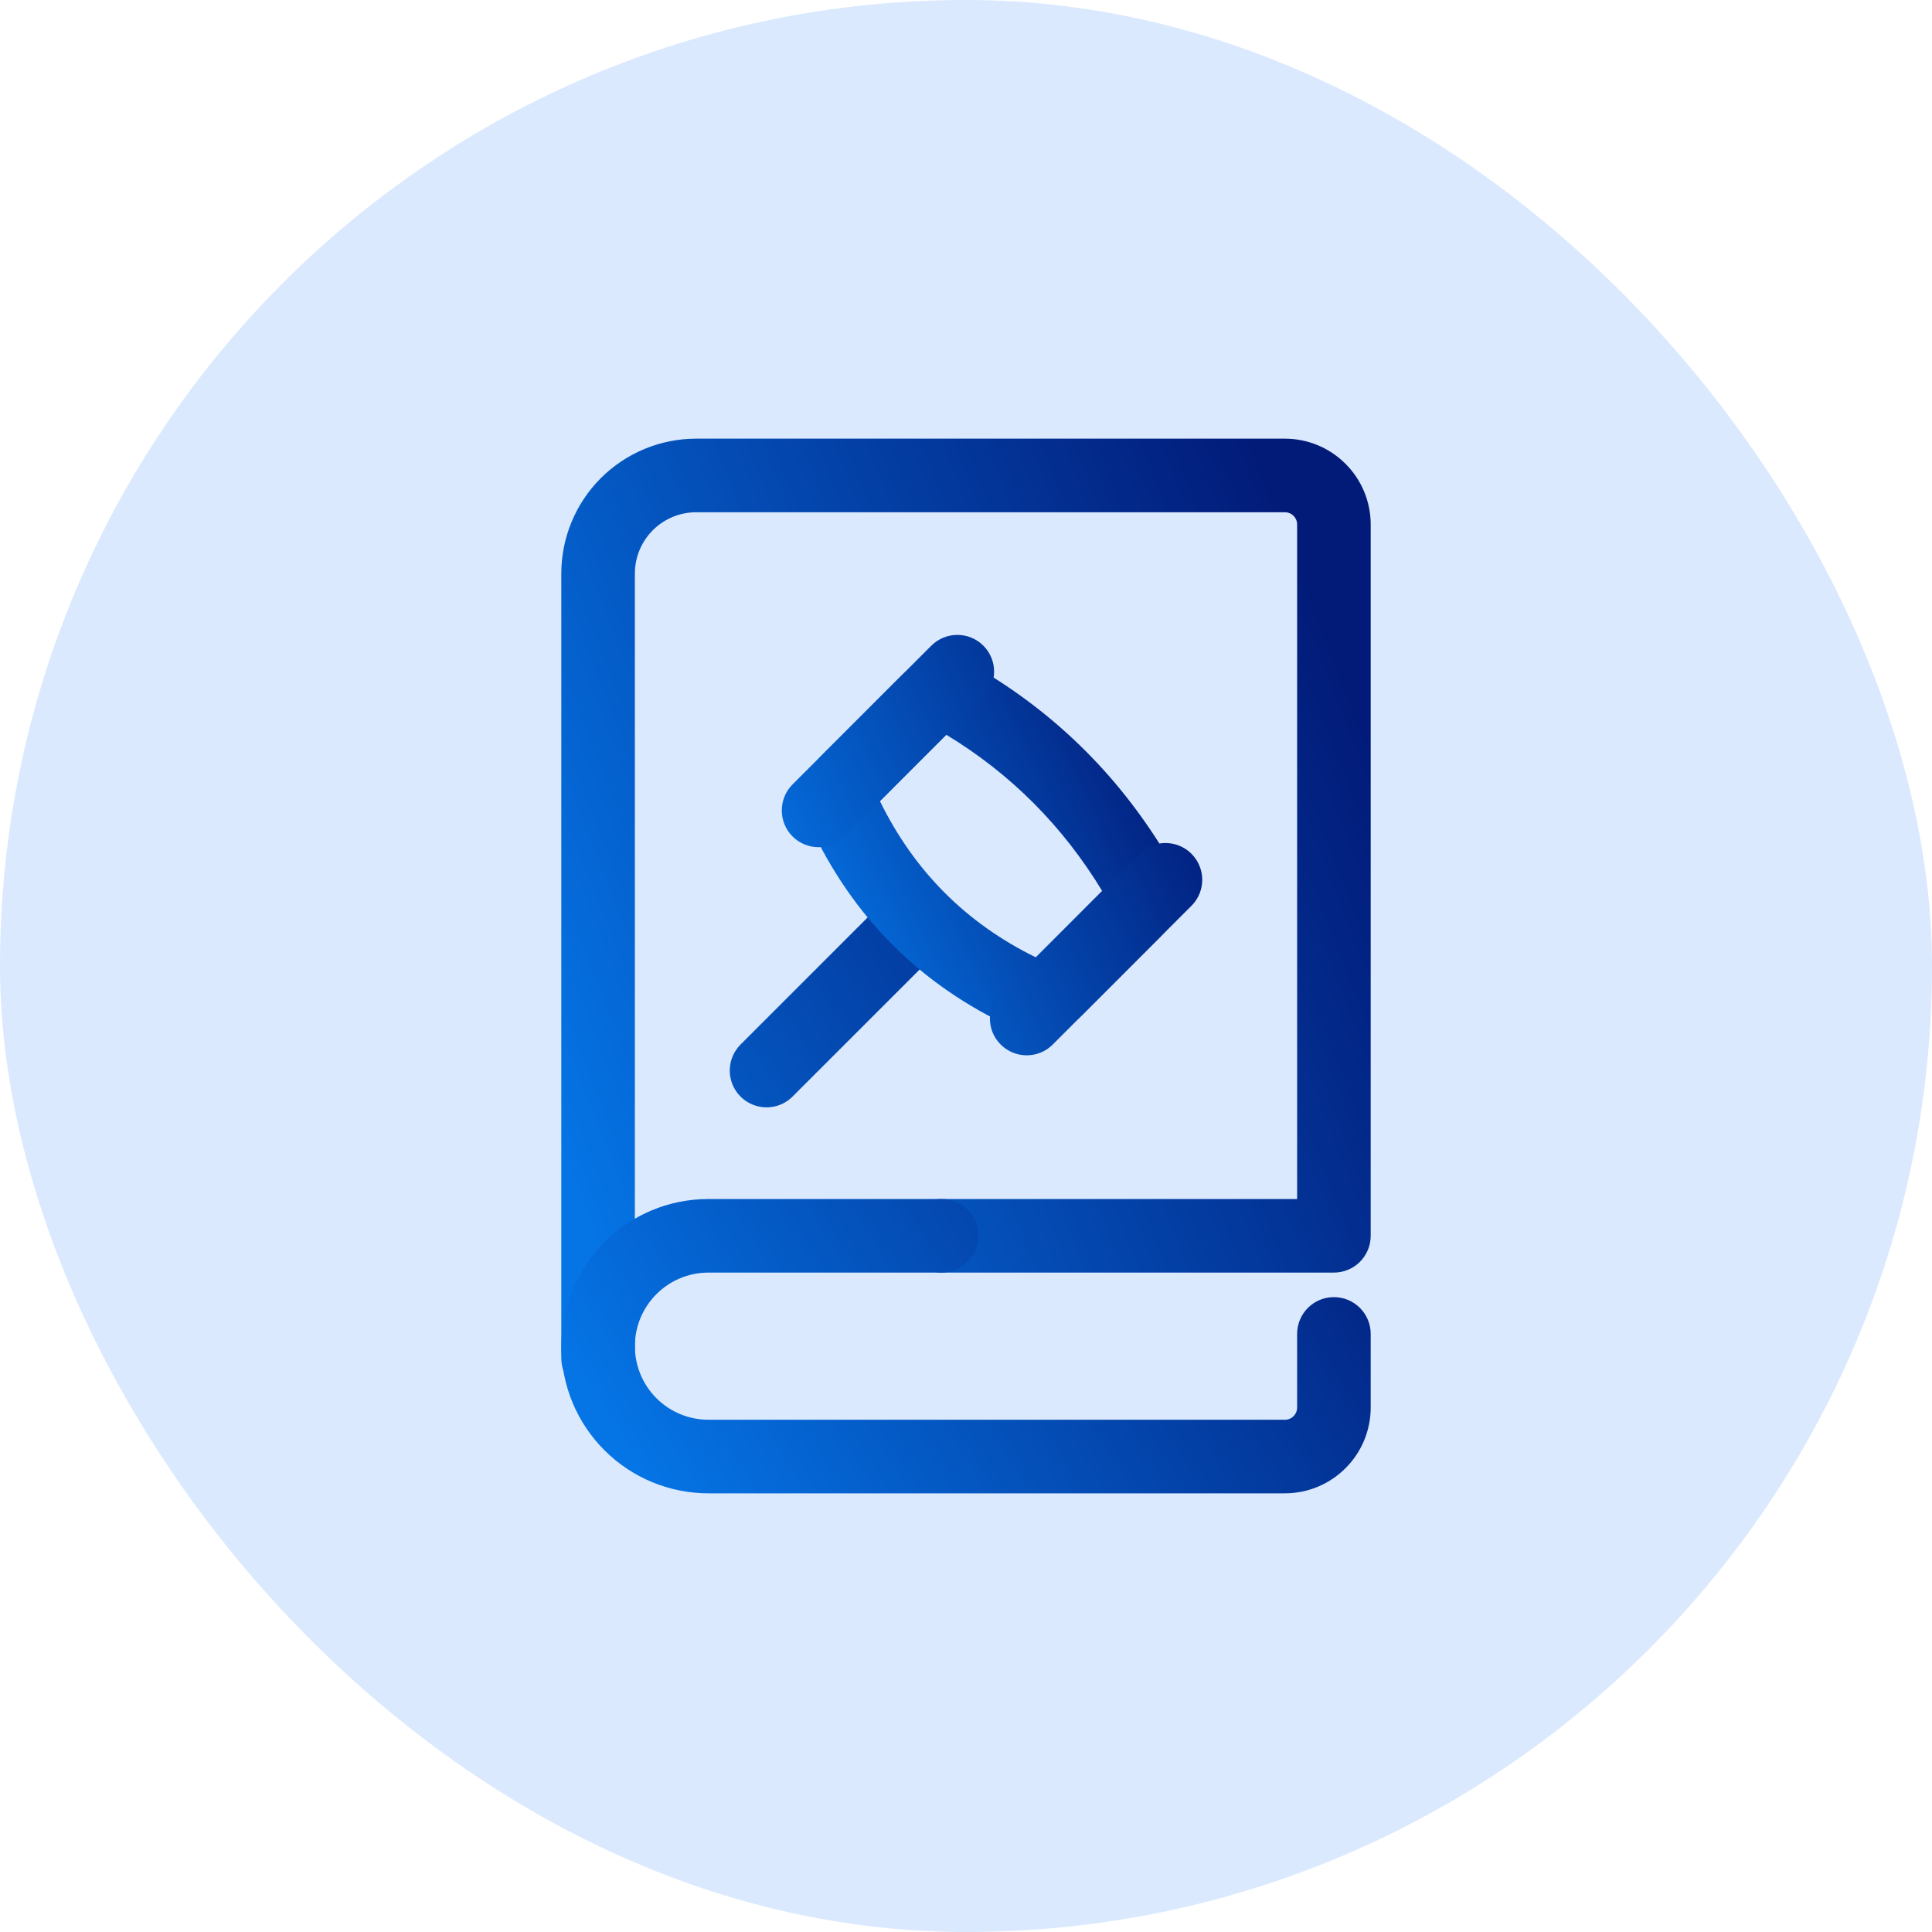 <svg width="256" height="256" viewBox="0 0 256 256" fill="none" xmlns="http://www.w3.org/2000/svg">
<rect width="256" height="256" rx="128" fill="#DBE9FE"/>
<path fill-rule="evenodd" clip-rule="evenodd" d="M124.75 168.625H176.75C179.441 168.625 181.625 166.441 181.625 163.75V69.5C181.625 66.484 180.429 63.592 178.29 61.459C176.158 59.321 173.266 58.125 170.25 58.125C154.37 58.125 113.368 58.125 92.25 58.125C87.511 58.125 82.962 60.01 79.608 63.358C76.26 66.712 74.375 71.261 74.375 76C74.375 106.485 74.375 180 74.375 180C74.375 182.691 76.559 184.875 79.25 184.875C81.941 184.875 84.125 182.691 84.125 180C84.125 180 84.125 106.485 84.125 76C84.125 73.842 84.983 71.781 86.504 70.254C88.031 68.733 90.092 67.875 92.25 67.875H170.25C170.679 67.875 171.095 68.044 171.4 68.35C171.706 68.655 171.875 69.071 171.875 69.5V158.875H124.75C122.059 158.875 119.875 161.059 119.875 163.75C119.875 166.441 122.059 168.625 124.75 168.625Z" fill="url(#paint0_linear_10021_60995)"/>
<path fill-rule="evenodd" clip-rule="evenodd" d="M124.75 158.875H93.875C83.105 158.875 74.375 167.604 74.375 178.375C74.375 183.549 76.429 188.508 80.088 192.161C83.742 195.821 88.701 197.875 93.875 197.875C115.41 197.875 154.767 197.875 170.25 197.875C173.266 197.875 176.158 196.679 178.29 194.54C180.429 192.408 181.625 189.516 181.625 186.5C181.625 181.976 181.625 176.75 181.625 176.75C181.625 174.059 179.441 171.875 176.75 171.875C174.059 171.875 171.875 174.059 171.875 176.75V186.5C171.875 186.929 171.706 187.345 171.4 187.65C171.095 187.956 170.679 188.125 170.25 188.125H93.875C91.288 188.125 88.811 187.098 86.978 185.271C85.152 183.438 84.125 180.962 84.125 178.375C84.125 172.993 88.493 168.625 93.875 168.625H124.75C127.441 168.625 129.625 166.441 129.625 163.75C129.625 161.059 127.441 158.875 124.75 158.875ZM105.016 145.303L123.405 126.921C125.309 125.016 125.309 121.929 123.405 120.024C121.5 118.12 118.413 118.12 116.508 120.024L98.126 138.406C96.222 140.311 96.222 143.398 98.126 145.303C100.03 147.207 103.118 147.207 105.016 145.303Z" fill="url(#paint1_linear_10021_60995)"/>
<path fill-rule="evenodd" clip-rule="evenodd" d="M119.381 89.579C116.67 92.283 111.47 97.489 108.877 100.096C106.491 102.481 105.835 106.115 107.245 109.196C107.245 109.202 107.252 109.209 107.252 109.215C112.939 121.507 121.909 130.516 134.214 136.197C134.22 136.203 134.233 136.21 134.24 136.21C137.327 137.614 140.961 136.951 143.353 134.546C145.946 131.959 151.14 126.759 153.844 124.042C156.431 121.455 156.964 117.444 155.137 114.266C155.131 114.259 155.124 114.246 155.124 114.24C148.754 103.307 140.142 94.623 129.176 88.279C129.17 88.272 129.157 88.266 129.15 88.259C125.965 86.446 121.968 86.985 119.381 89.579ZM120.993 101.753L125.387 97.359C133.96 102.546 140.831 109.475 146.044 118.055L137.256 126.856C128.013 122.326 121.136 115.416 116.599 106.16L120.993 101.753Z" fill="url(#paint2_linear_10021_60995)"/>
<path fill-rule="evenodd" clip-rule="evenodd" d="M123.405 85.555L105.016 103.937C103.118 105.842 103.118 108.929 105.016 110.834C106.921 112.732 110.008 112.732 111.913 110.834L130.301 92.445C132.199 90.547 132.199 87.453 130.301 85.555C128.397 83.651 125.309 83.651 123.405 85.555ZM150.984 113.128L132.596 131.517C130.691 133.415 130.691 136.509 132.596 138.407C134.5 140.311 137.588 140.311 139.492 138.407L157.874 120.025C159.779 118.12 159.779 115.033 157.874 113.128C155.97 111.23 152.882 111.23 150.984 113.128Z" fill="url(#paint3_linear_10021_60995)"/>
<defs>
<linearGradient id="paint0_linear_10021_60995" x1="74.375" y1="156.99" x2="187.223" y2="113.066" gradientUnits="userSpaceOnUse">
<stop stop-color="#0575E6"/>
<stop offset="1" stop-color="#021B79"/>
</linearGradient>
<linearGradient id="paint1_linear_10021_60995" x1="74.375" y1="180.433" x2="168.045" y2="122.143" gradientUnits="userSpaceOnUse">
<stop stop-color="#0575E6"/>
<stop offset="1" stop-color="#021B79"/>
</linearGradient>
<linearGradient id="paint2_linear_10021_60995" x1="106.51" y1="125.995" x2="156.23" y2="103.141" gradientUnits="userSpaceOnUse">
<stop stop-color="#0575E6"/>
<stop offset="1" stop-color="#021B79"/>
</linearGradient>
<linearGradient id="paint3_linear_10021_60995" x1="103.593" y1="127.579" x2="159.302" y2="101.952" gradientUnits="userSpaceOnUse">
<stop stop-color="#0575E6"/>
<stop offset="1" stop-color="#021B79"/>
</linearGradient>
</defs>
</svg>
